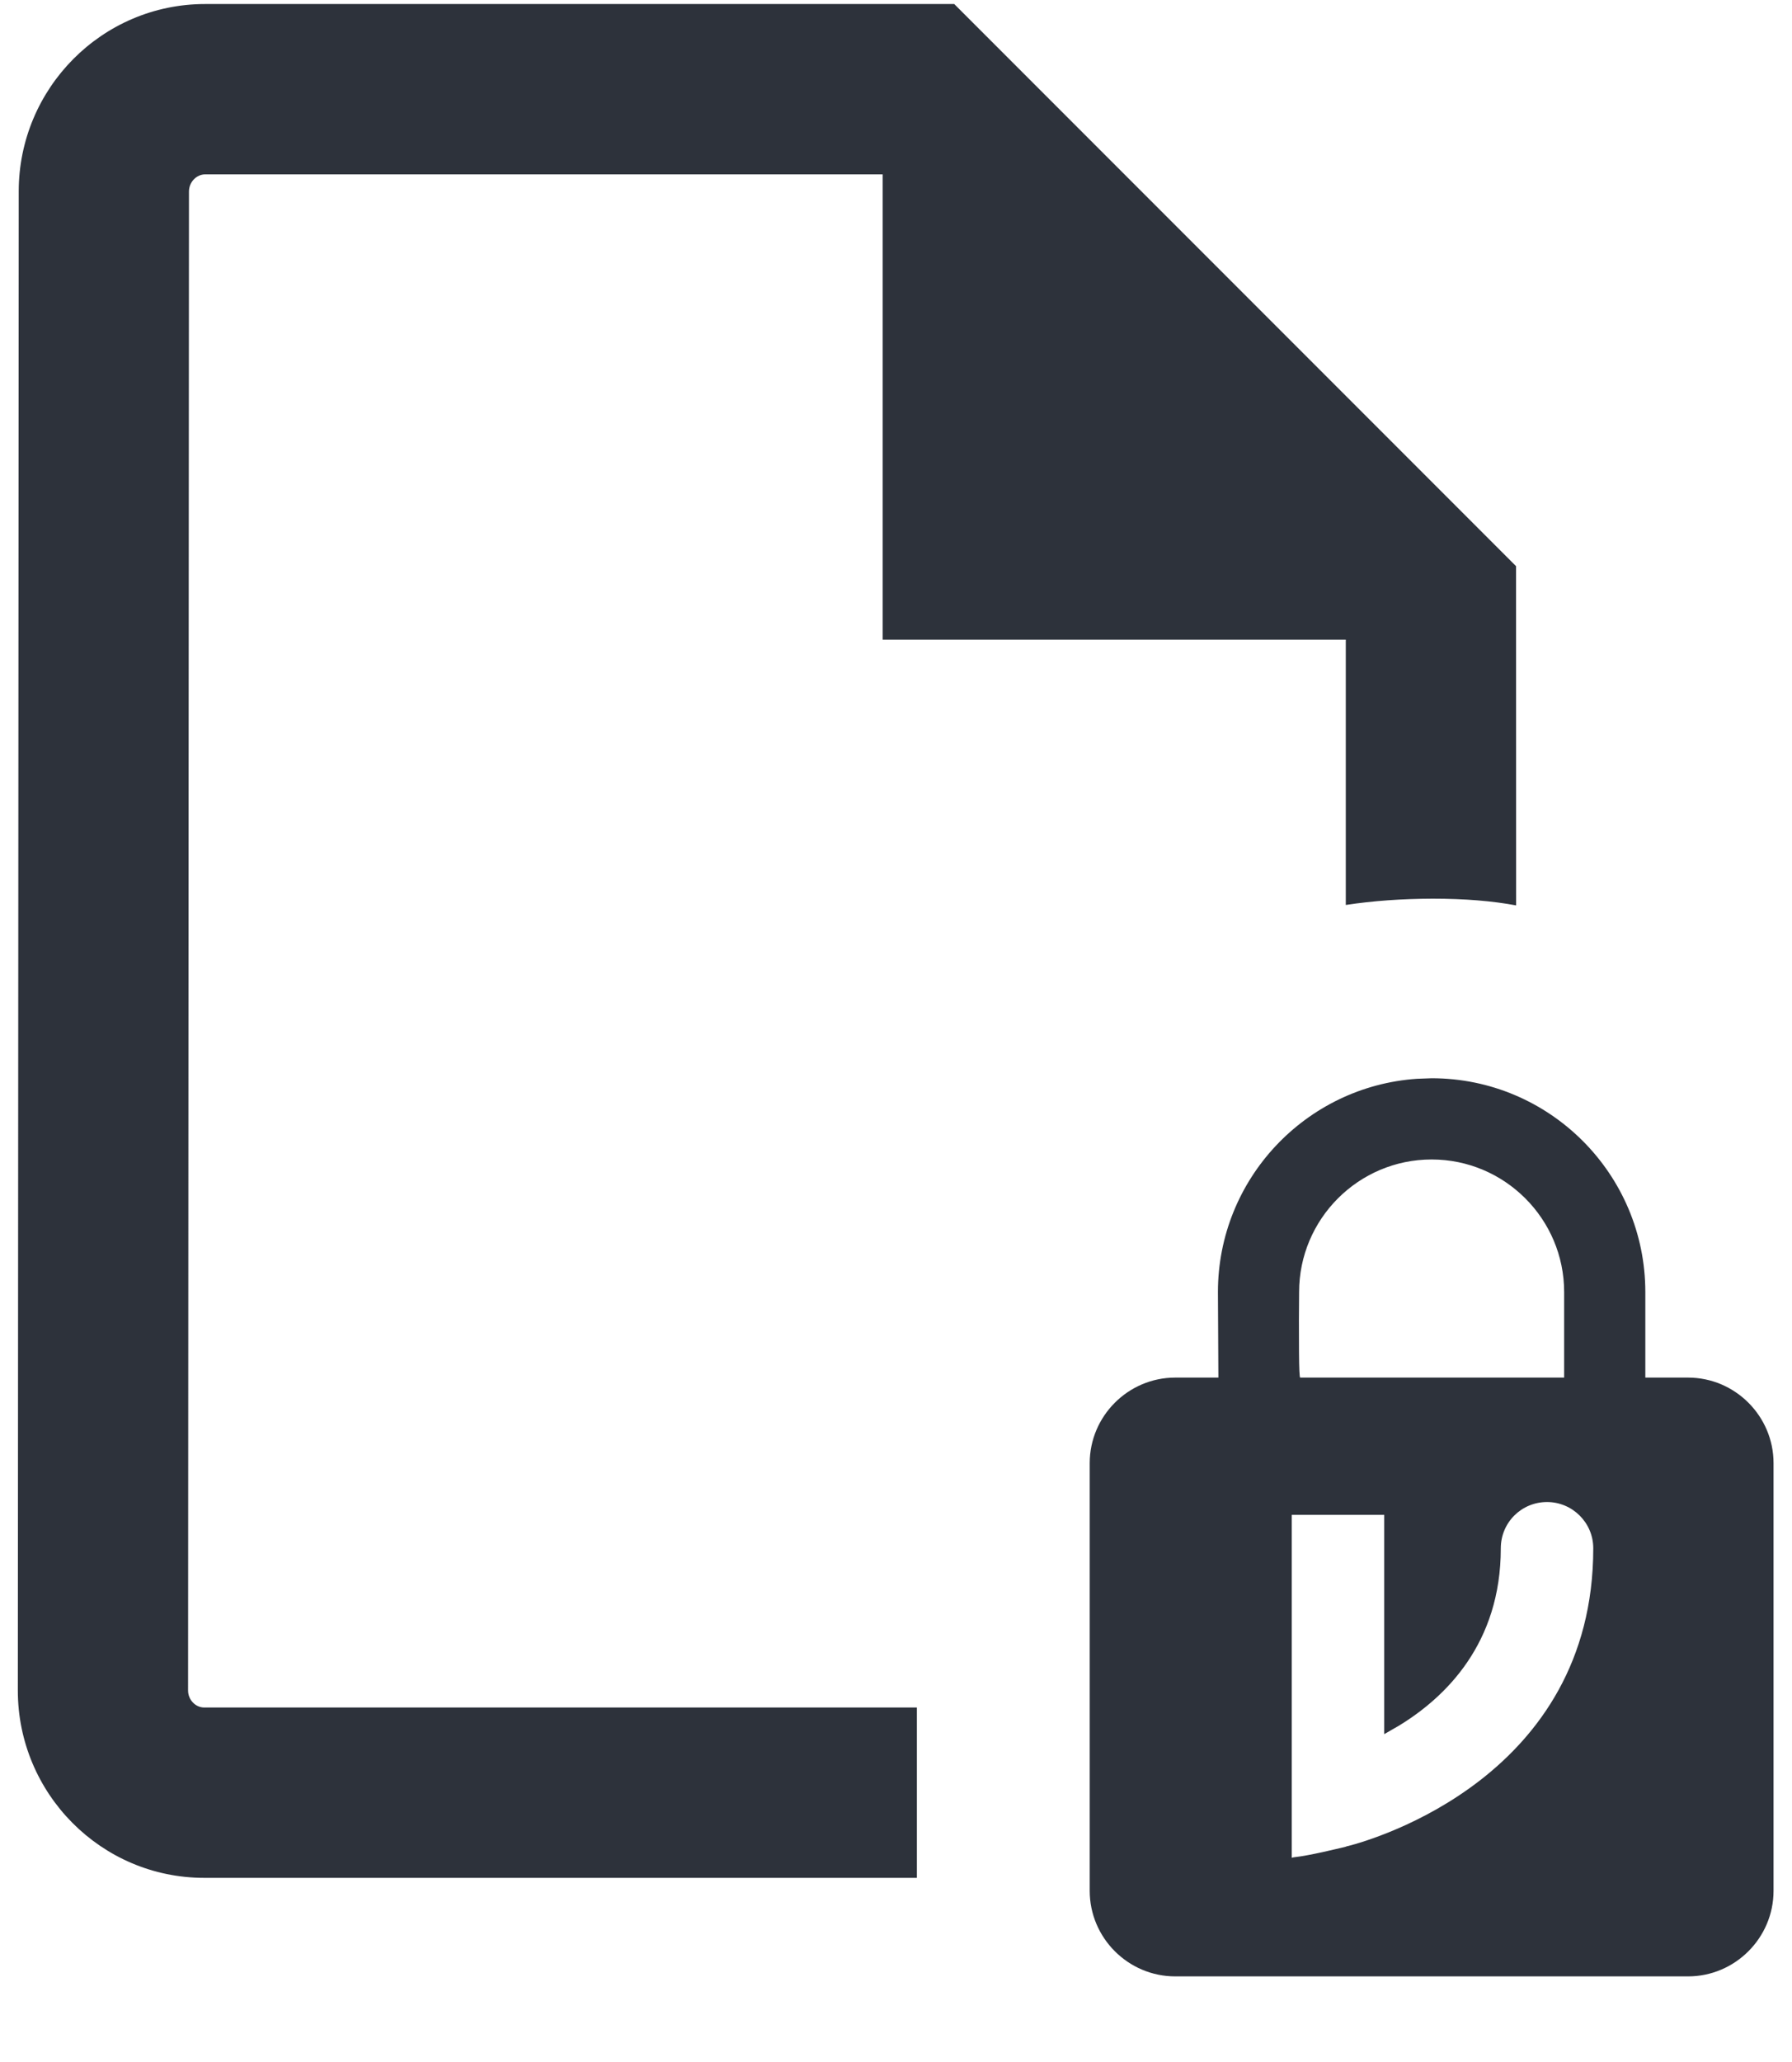 <svg xmlns="http://www.w3.org/2000/svg" width="20" height="23"
     viewBox="0 0 20 23">
    <path id="a" fill="#2D323B" transform="translate(-2 -1)"
          d="M17.978,13.027 C19.295,13.027 20.363,14.096 20.363,15.412 L20.363,15.412 L20.363,16.366 L20.84,16.366 C21.365,16.366 21.794,16.796 21.794,17.32 L21.794,17.32 L21.794,22.091 C21.794,22.615 21.365,23.045 20.84,23.045 L20.84,23.045 L15.116,23.045 C14.591,23.045 14.162,22.615 14.162,22.091 L14.162,22.091 L14.162,17.32 C14.162,16.796 14.591,16.366 15.116,16.366 L15.116,16.366 L15.598,16.366 L15.593,15.412 C15.593,14.151 16.574,13.117 17.815,13.033 Z M12.65,1.045 L18.92,7.315 L18.921,11.099 C18.659,11.05 18.351,11.024 17.99,11.024 C17.646,11.025 17.323,11.048 17.02,11.094 L17.02,8.135 L11.851,8.135 L11.851,2.945 L4.289,2.945 C4.194,2.945 4.109,3.03 4.109,3.136 L4.099,19.856 C4.099,19.961 4.183,20.046 4.279,20.046 L12.233,20.046 L12.233,21.946 L4.279,21.946 C3.129,21.946 2.199,21.006 2.199,19.856 L2.209,3.135 C2.209,1.985 3.139,1.045 4.289,1.045 L12.65,1.045 Z M19.266,17.754 C18.98,17.754 18.75,17.983 18.75,18.27 C18.75,19.332 18.134,19.931 17.614,20.248 L17.614,20.248 L17.449,20.343 L17.449,17.897 L16.417,17.897 L16.417,21.722 L16.438,21.717 C16.625,21.696 16.92,21.622 17.015,21.6 C17.028,21.596 17.037,21.591 17.046,21.591 C17.332,21.518 19.782,20.811 19.782,18.27 C19.782,17.983 19.548,17.754 19.266,17.754 Z M17.978,13.933 C17.162,13.933 16.499,14.597 16.499,15.412 C16.498,15.528 16.498,15.633 16.497,15.728 L16.498,16.082 C16.499,16.272 16.504,16.366 16.511,16.366 L16.511,16.366 L19.457,16.366 L19.457,15.412 C19.457,14.597 18.794,13.933 17.978,13.933 Z"/>
</svg>
